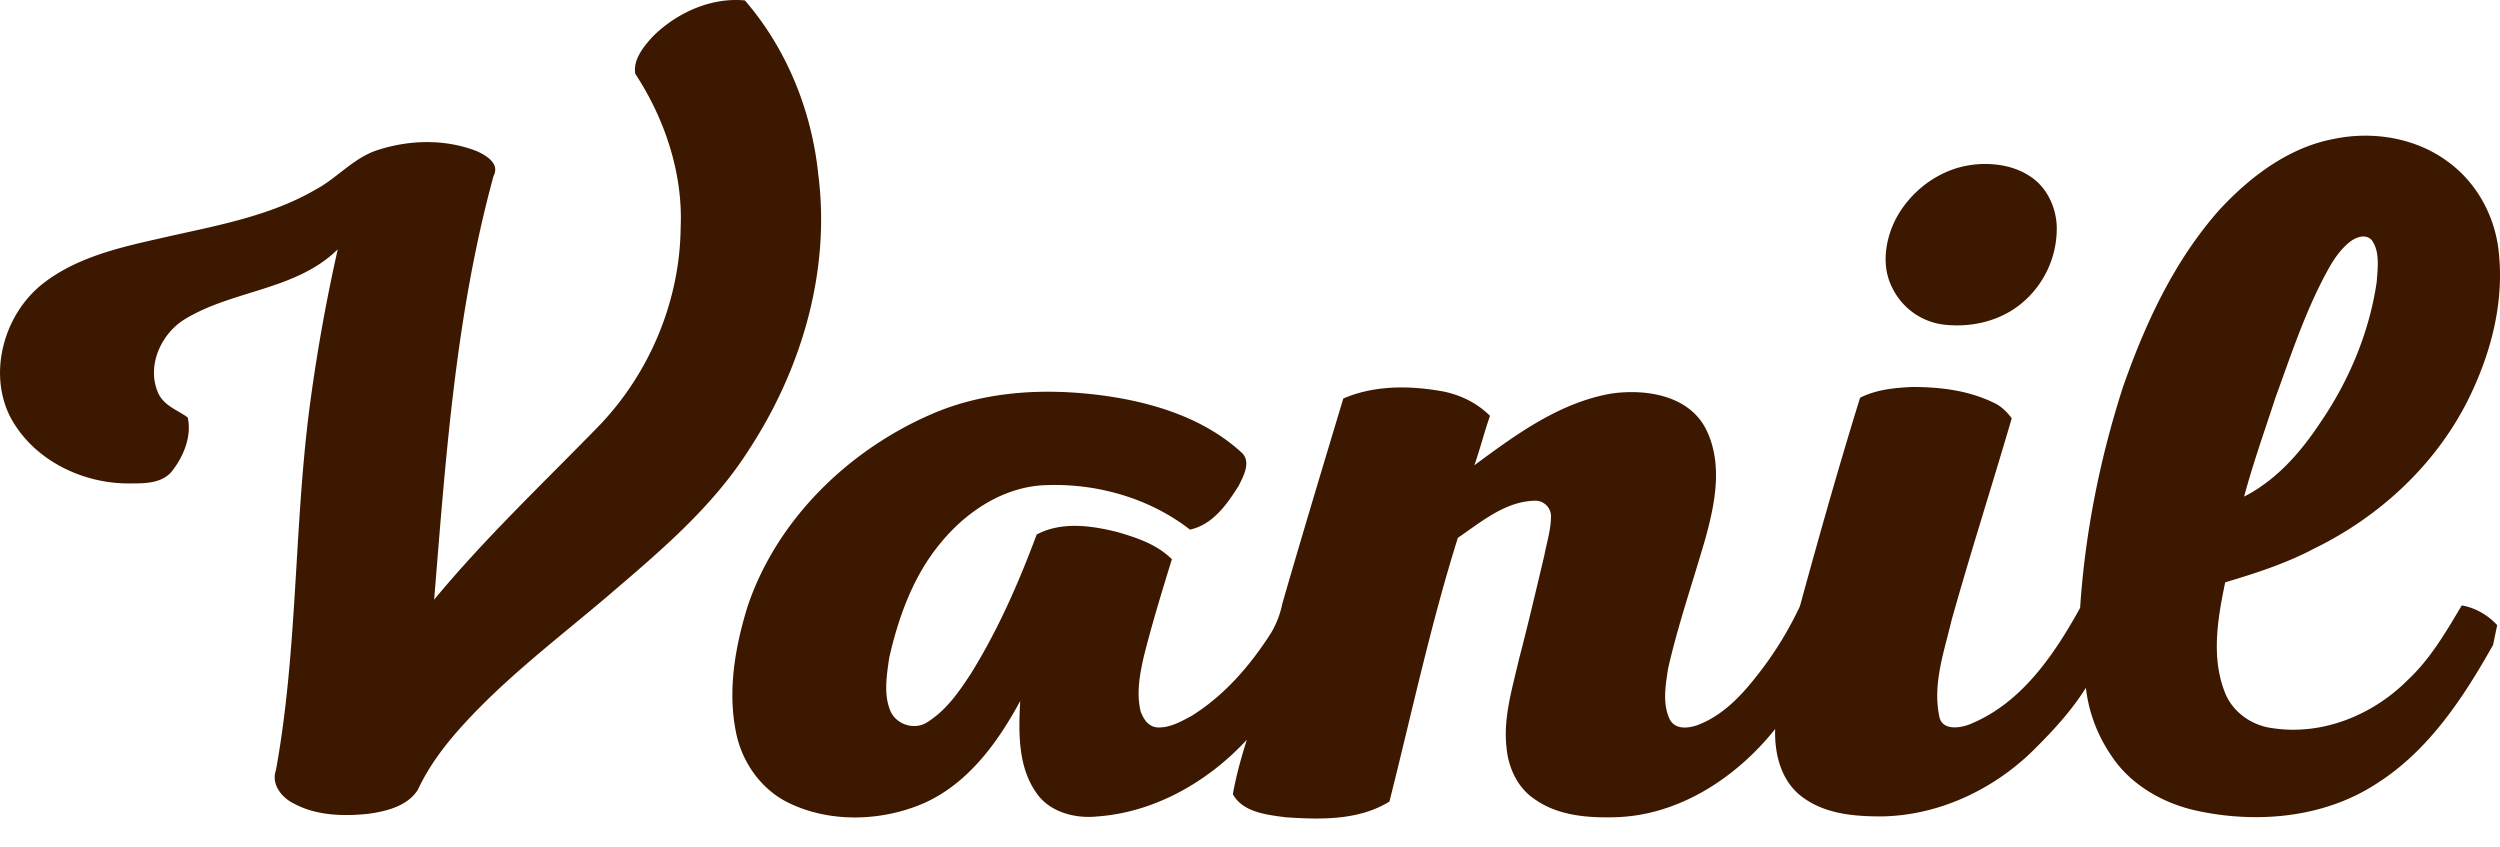 <svg xmlns="http://www.w3.org/2000/svg" width="62" height="21" fill="none" viewBox="0 0 62 21">
    <path fill="#3C1800" d="M57.883 3.445c.981-.205 2.064-.02 2.862.593.654.49 1.083 1.246 1.206 2.064.184 1.329-.164 2.657-.757 3.843-.817 1.615-2.207 2.882-3.802 3.659-.695.368-1.45.613-2.207.838-.184.879-.348 1.84-.02 2.698.183.51.674.858 1.205.92 1.227.184 2.474-.327 3.332-1.186.573-.531.96-1.206 1.35-1.86.347.061.653.245.878.49l-.102.491c-.736 1.308-1.594 2.617-2.882 3.434-1.308.859-2.984 1.002-4.477.675-.838-.184-1.655-.654-2.125-1.39a3.704 3.704 0 0 1-.614-1.656c-.347.552-.776 1.022-1.226 1.472-1.002 1.022-2.392 1.696-3.843 1.717-.695 0-1.43-.061-2.003-.511-.49-.389-.654-1.043-.634-1.656-.96 1.206-2.391 2.146-3.965 2.187-.695.02-1.43-.04-2.003-.45-.43-.286-.654-.797-.695-1.287-.082-.736.143-1.451.306-2.167.225-.858.43-1.737.634-2.596.061-.327.164-.633.164-.98a.389.389 0 0 0-.41-.369c-.735.02-1.328.532-1.9.92-.675 2.146-1.145 4.354-1.697 6.54-.756.471-1.717.45-2.575.39-.47-.062-1.063-.123-1.308-.573.081-.45.204-.9.347-1.35-.96 1.043-2.29 1.8-3.7 1.902-.551.061-1.185-.102-1.512-.573-.47-.654-.45-1.512-.409-2.289-.552 1.022-1.288 2.044-2.391 2.535-1.043.45-2.31.49-3.332 0-.695-.327-1.186-1.022-1.329-1.779-.204-1.022-.02-2.084.286-3.086.716-2.146 2.474-3.863 4.518-4.763 1.328-.592 2.82-.674 4.251-.49 1.247.163 2.535.552 3.475 1.41.266.225.061.593-.061.838-.286.45-.634.96-1.206 1.084-1.002-.777-2.29-1.145-3.536-1.104-1.063.02-2.024.654-2.678 1.472-.654.797-1.022 1.819-1.247 2.82-.061.43-.143.92.04 1.329.144.306.553.45.86.286.49-.286.817-.756 1.124-1.226.674-1.084 1.185-2.249 1.635-3.455.613-.327 1.349-.225 2.003-.061.49.143.981.306 1.35.674-.246.798-.491 1.595-.696 2.412-.102.45-.184.9-.082 1.35.062.183.184.388.41.408.306.02.592-.143.858-.286.817-.51 1.45-1.247 1.962-2.044a2.3 2.3 0 0 0 .286-.736c.49-1.696 1.002-3.393 1.513-5.09.756-.326 1.614-.326 2.432-.183.45.081.879.286 1.206.613-.143.409-.245.817-.388 1.226 1.022-.756 2.105-1.553 3.393-1.778.858-.123 1.921.04 2.35.879.43.858.225 1.86-.02 2.739-.307 1.063-.675 2.126-.92 3.209-.061.409-.143.858.041 1.247.143.286.511.225.756.122.634-.265 1.084-.776 1.492-1.308a8.728 8.728 0 0 0 .982-1.615c.47-1.716.96-3.454 1.492-5.17.409-.205.858-.246 1.287-.267.695 0 1.39.082 2.024.389.184.082.327.225.45.388-.49 1.676-1.022 3.332-1.492 5.008-.184.777-.47 1.574-.307 2.371.061.389.552.307.818.184 1.247-.531 2.044-1.717 2.677-2.862.123-1.86.49-3.7 1.063-5.478.552-1.574 1.268-3.127 2.392-4.394.776-.838 1.737-1.554 2.841-1.758zM16.185.91c-.225.246-.49.573-.43.92.736 1.124 1.186 2.473 1.125 3.822-.02 1.8-.757 3.577-2.003 4.886-1.39 1.43-2.842 2.8-4.11 4.333.287-3.516.532-7.072 1.473-10.506.163-.307-.184-.511-.41-.614-.776-.306-1.655-.286-2.432-.04-.613.184-1.022.695-1.553.98-1.186.696-2.576.92-3.904 1.227-1.002.225-2.044.47-2.862 1.104C.1 7.778-.31 9.25.262 10.354c.572 1.063 1.798 1.655 2.984 1.635.347 0 .777 0 1.022-.307.286-.368.49-.858.388-1.328-.245-.184-.592-.286-.736-.614-.286-.654.062-1.45.655-1.819 1.205-.736 2.759-.715 3.801-1.737a44.053 44.053 0 0 0-.715 4.047c-.368 2.943-.286 5.948-.818 8.871-.122.348.143.675.43.818.552.306 1.226.327 1.84.265.449-.06.98-.183 1.246-.592.286-.613.695-1.145 1.145-1.636 1.063-1.165 2.33-2.125 3.536-3.147 1.288-1.104 2.616-2.208 3.536-3.66 1.308-2.002 2.024-4.435 1.717-6.826-.163-1.574-.777-3.107-1.819-4.313-.838-.082-1.697.306-2.29.9zM58.25 6.02c-.245.205-.409.47-.552.736-.531.981-.879 2.044-1.267 3.107-.266.818-.552 1.615-.777 2.453.797-.409 1.39-1.083 1.88-1.82.716-1.042 1.227-2.248 1.41-3.515.021-.327.083-.736-.122-1.022-.163-.184-.429-.061-.572.061z"/>
    <path fill="#3C1800" d="M48.759 4.112c.531-.102 1.144-.04 1.594.266.409.266.634.756.654 1.226a2.41 2.41 0 0 1-.9 1.942c-.51.409-1.185.573-1.839.511a1.64 1.64 0 0 1-1.349-.94c-.266-.531-.163-1.186.102-1.697.348-.654 1.002-1.165 1.738-1.308z"/>
</svg>
